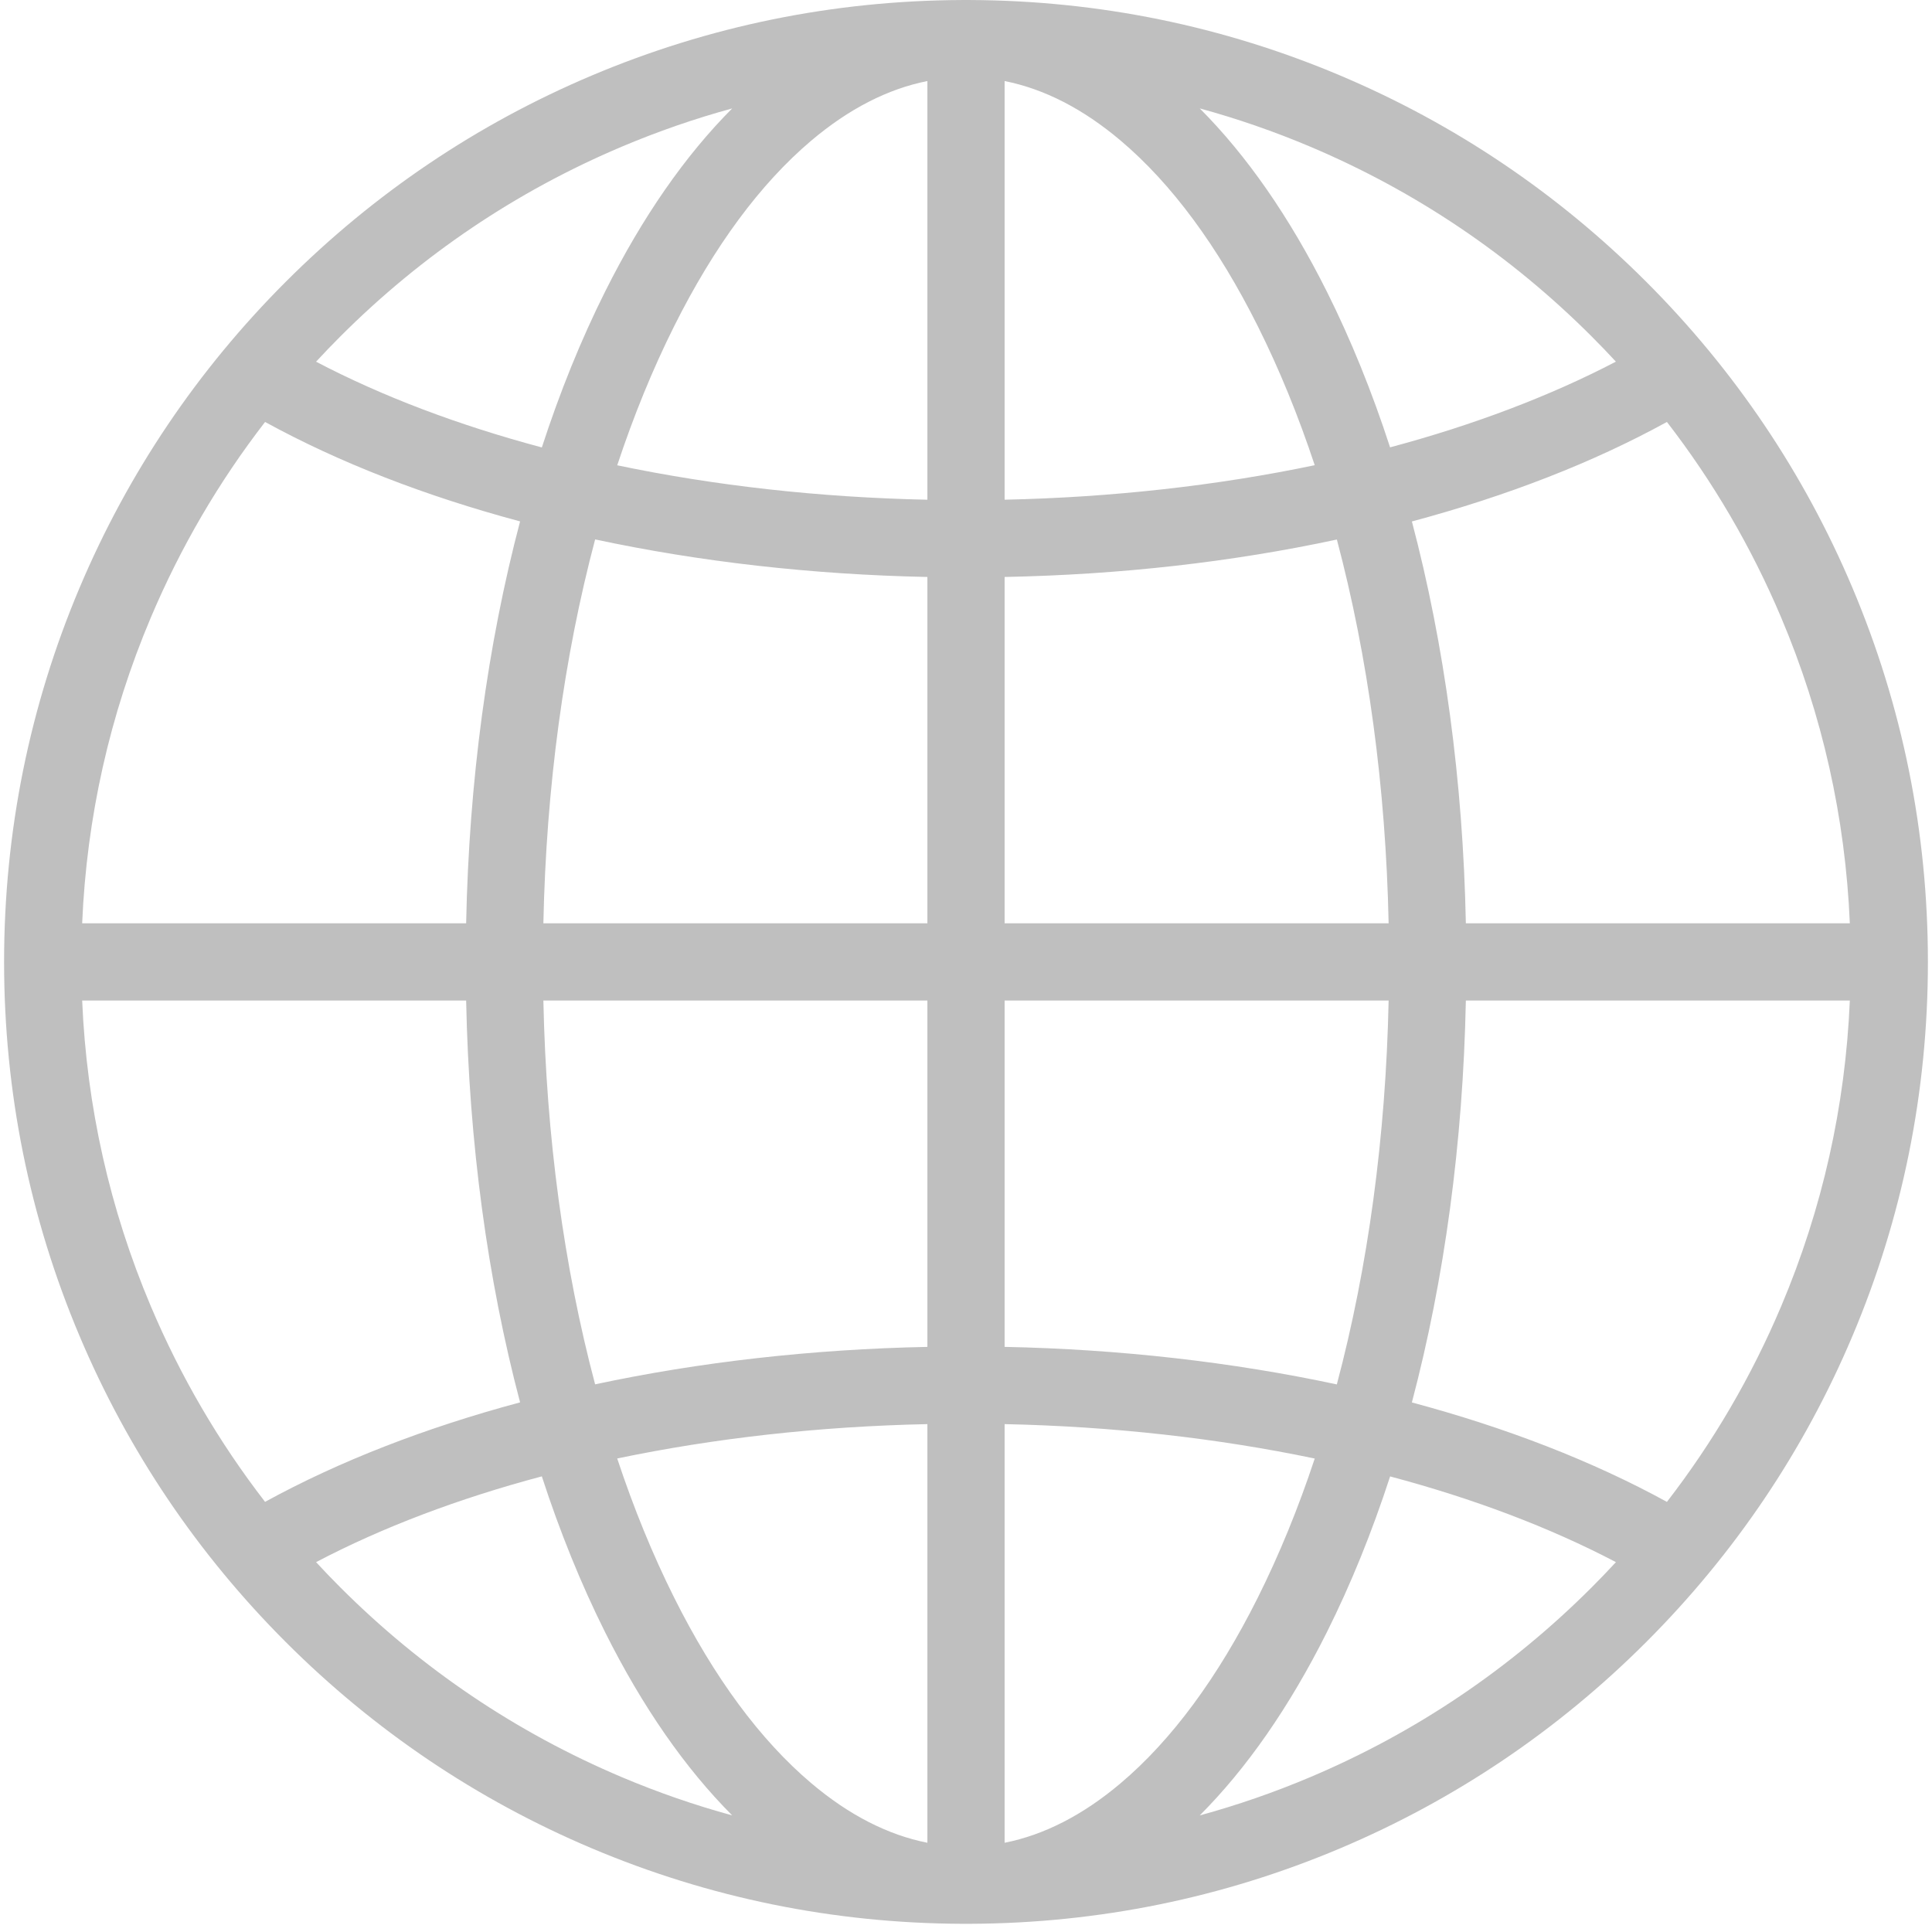 <?xml version="1.0" standalone="no"?><!DOCTYPE svg PUBLIC "-//W3C//DTD SVG 1.1//EN" "http://www.w3.org/Graphics/SVG/1.1/DTD/svg11.dtd"><svg t="1712626338833" class="icon" viewBox="0 0 1024 1024" version="1.1" xmlns="http://www.w3.org/2000/svg" p-id="1366" xmlns:xlink="http://www.w3.org/1999/xlink" width="200" height="200"><path d="M981.759 311.372c-25.675-60.713-62.432-115.235-109.248-162.051-46.816-46.806-101.338-83.563-162.051-109.248-62.197-26.299-128.21-39.776-196.239-40.062-0.737 0-1.474-0.01-2.221-0.01s-1.484 0.01-2.221 0.01c-68.029 0.287-134.043 13.763-196.239 40.062-60.713 25.685-115.235 62.442-162.051 109.248-46.816 46.816-83.573 101.338-109.248 162.051-26.585 62.872-40.073 129.643-40.073 198.46 0 68.828 13.487 135.598 40.073 198.46 25.675 60.713 62.432 115.235 109.248 162.051s101.338 83.573 162.051 109.248c62.197 26.309 128.21 39.776 196.239 40.062 0.737 0 1.474 0.01 2.221 0.01s1.484-0.01 2.221-0.01c68.029-0.287 134.043-13.753 196.239-40.062 60.713-25.675 115.235-62.432 162.051-109.248s83.573-101.338 109.248-162.051c26.585-62.862 40.073-129.632 40.073-198.46C1021.832 441.014 1008.344 374.244 981.759 311.372zM180.439 178.27c43.061-43.071 93.213-76.881 149.045-100.499 19.156-8.094 38.701-14.879 58.595-20.302-24.825 24.866-47.553 57.469-67.405 97.173-12.72 25.439-23.915 53.089-33.483 82.509-44.135-11.768-84.576-27.036-119.665-45.445C171.73 187.152 176.038 182.67 180.439 178.27zM79.94 327.315c15.749-37.228 36.02-71.918 60.559-103.671 39.295 21.561 85.057 39.295 135.158 52.711-17.263 65.348-27.087 137.757-28.591 213.011L43.551 489.365C45.925 433.278 58.133 378.859 79.94 327.315zM140.489 796.02c-24.529-31.753-44.8-66.454-60.549-103.671-21.807-51.544-34.015-105.963-36.389-162.051l203.515 0c1.504 75.244 11.318 147.643 28.591 212.991C225.566 756.704 179.814 774.448 140.489 796.02zM329.483 941.892c-55.832-23.618-105.984-57.428-149.045-100.489-4.4-4.4-8.708-8.882-12.914-13.436 35.099-18.44 75.52-33.718 119.655-45.465 9.578 29.42 20.773 57.07 33.493 82.519 19.852 39.704 42.58 72.307 67.405 97.173C368.185 956.771 348.639 949.986 329.483 941.892zM491.534 976.705c-20.998-4.155-41.628-14.725-61.562-31.589-27.005-22.84-51.462-55.954-72.685-98.401-11.379-22.748-21.459-47.43-30.157-73.688 51.503-10.765 107.038-17.018 164.404-18.215L491.534 976.705zM491.534 713.879c-61.337 1.238-120.863 8.053-176.111 19.852-16.506-62.135-25.931-131.3-27.425-203.433l203.536 0L491.534 713.879zM491.534 489.365l-203.536 0c1.494-72.153 10.929-141.329 27.435-203.464 55.299 11.829 114.846 18.655 176.101 19.903L491.534 489.365zM491.534 264.862c-57.295-1.208-112.85-7.46-164.394-18.246 8.698-26.248 18.778-50.92 30.147-73.668 21.223-42.447 45.68-75.551 72.685-98.401 19.934-16.854 40.564-27.435 61.562-31.589L491.534 264.862zM694.517 77.771c55.832 23.618 105.984 57.428 149.045 100.499 4.39 4.39 8.688 8.862 12.894 13.405-34.67 18.123-75.438 33.616-119.686 45.425-9.558-29.4-20.753-57.029-33.462-82.458-19.862-39.715-42.59-72.317-67.415-97.183C655.795 62.892 675.35 69.667 694.517 77.771zM532.466 42.958c20.988 4.165 41.608 14.736 61.531 31.589 27.015 22.85 51.472 55.954 72.696 98.401 11.359 22.728 21.438 47.389 30.136 73.617-51.892 10.857-107.785 17.079-164.363 18.286L532.466 42.958zM532.466 305.805c61.245-1.208 120.259-7.859 176.101-19.842 16.506 62.125 25.941 131.29 27.435 203.403l-203.536 0L532.466 305.805 532.466 305.805zM532.466 530.298l203.536 0c-1.504 72.143-10.929 141.329-27.455 203.474-55.289-11.829-114.835-18.655-176.08-19.903L532.466 530.298 532.466 530.298zM593.998 945.115c-19.924 16.854-40.543 27.435-61.531 31.589L532.466 754.811c57.285 1.208 112.84 7.46 164.374 18.246-8.698 26.238-18.778 50.909-30.147 73.658C645.47 889.161 621.013 922.275 593.998 945.115zM843.561 841.403c-43.061 43.061-93.213 76.871-149.045 100.489-19.167 8.105-38.722 14.879-58.625 20.313 24.825-24.866 47.553-57.469 67.415-97.183 12.72-25.429 23.904-53.079 33.483-82.489 44.145 11.748 84.597 27.026 119.686 45.435C852.27 832.521 847.962 837.003 843.561 841.403zM944.06 692.349c-15.749 37.228-36.02 71.918-60.559 103.681-39.305-21.561-85.067-39.295-135.179-52.711 17.284-65.359 27.107-137.768 28.612-213.022l203.515 0C978.075 586.385 965.867 640.805 944.06 692.349zM776.934 489.365c-1.504-75.233-11.328-147.632-28.601-212.981 50.848-13.63 96.181-31.323 135.169-52.741 24.539 31.753 44.811 66.443 60.559 103.671 21.807 51.544 34.015 105.963 36.389 162.051L776.934 489.365z" p-id="1367" fill="#bfbfbf"></path></svg>